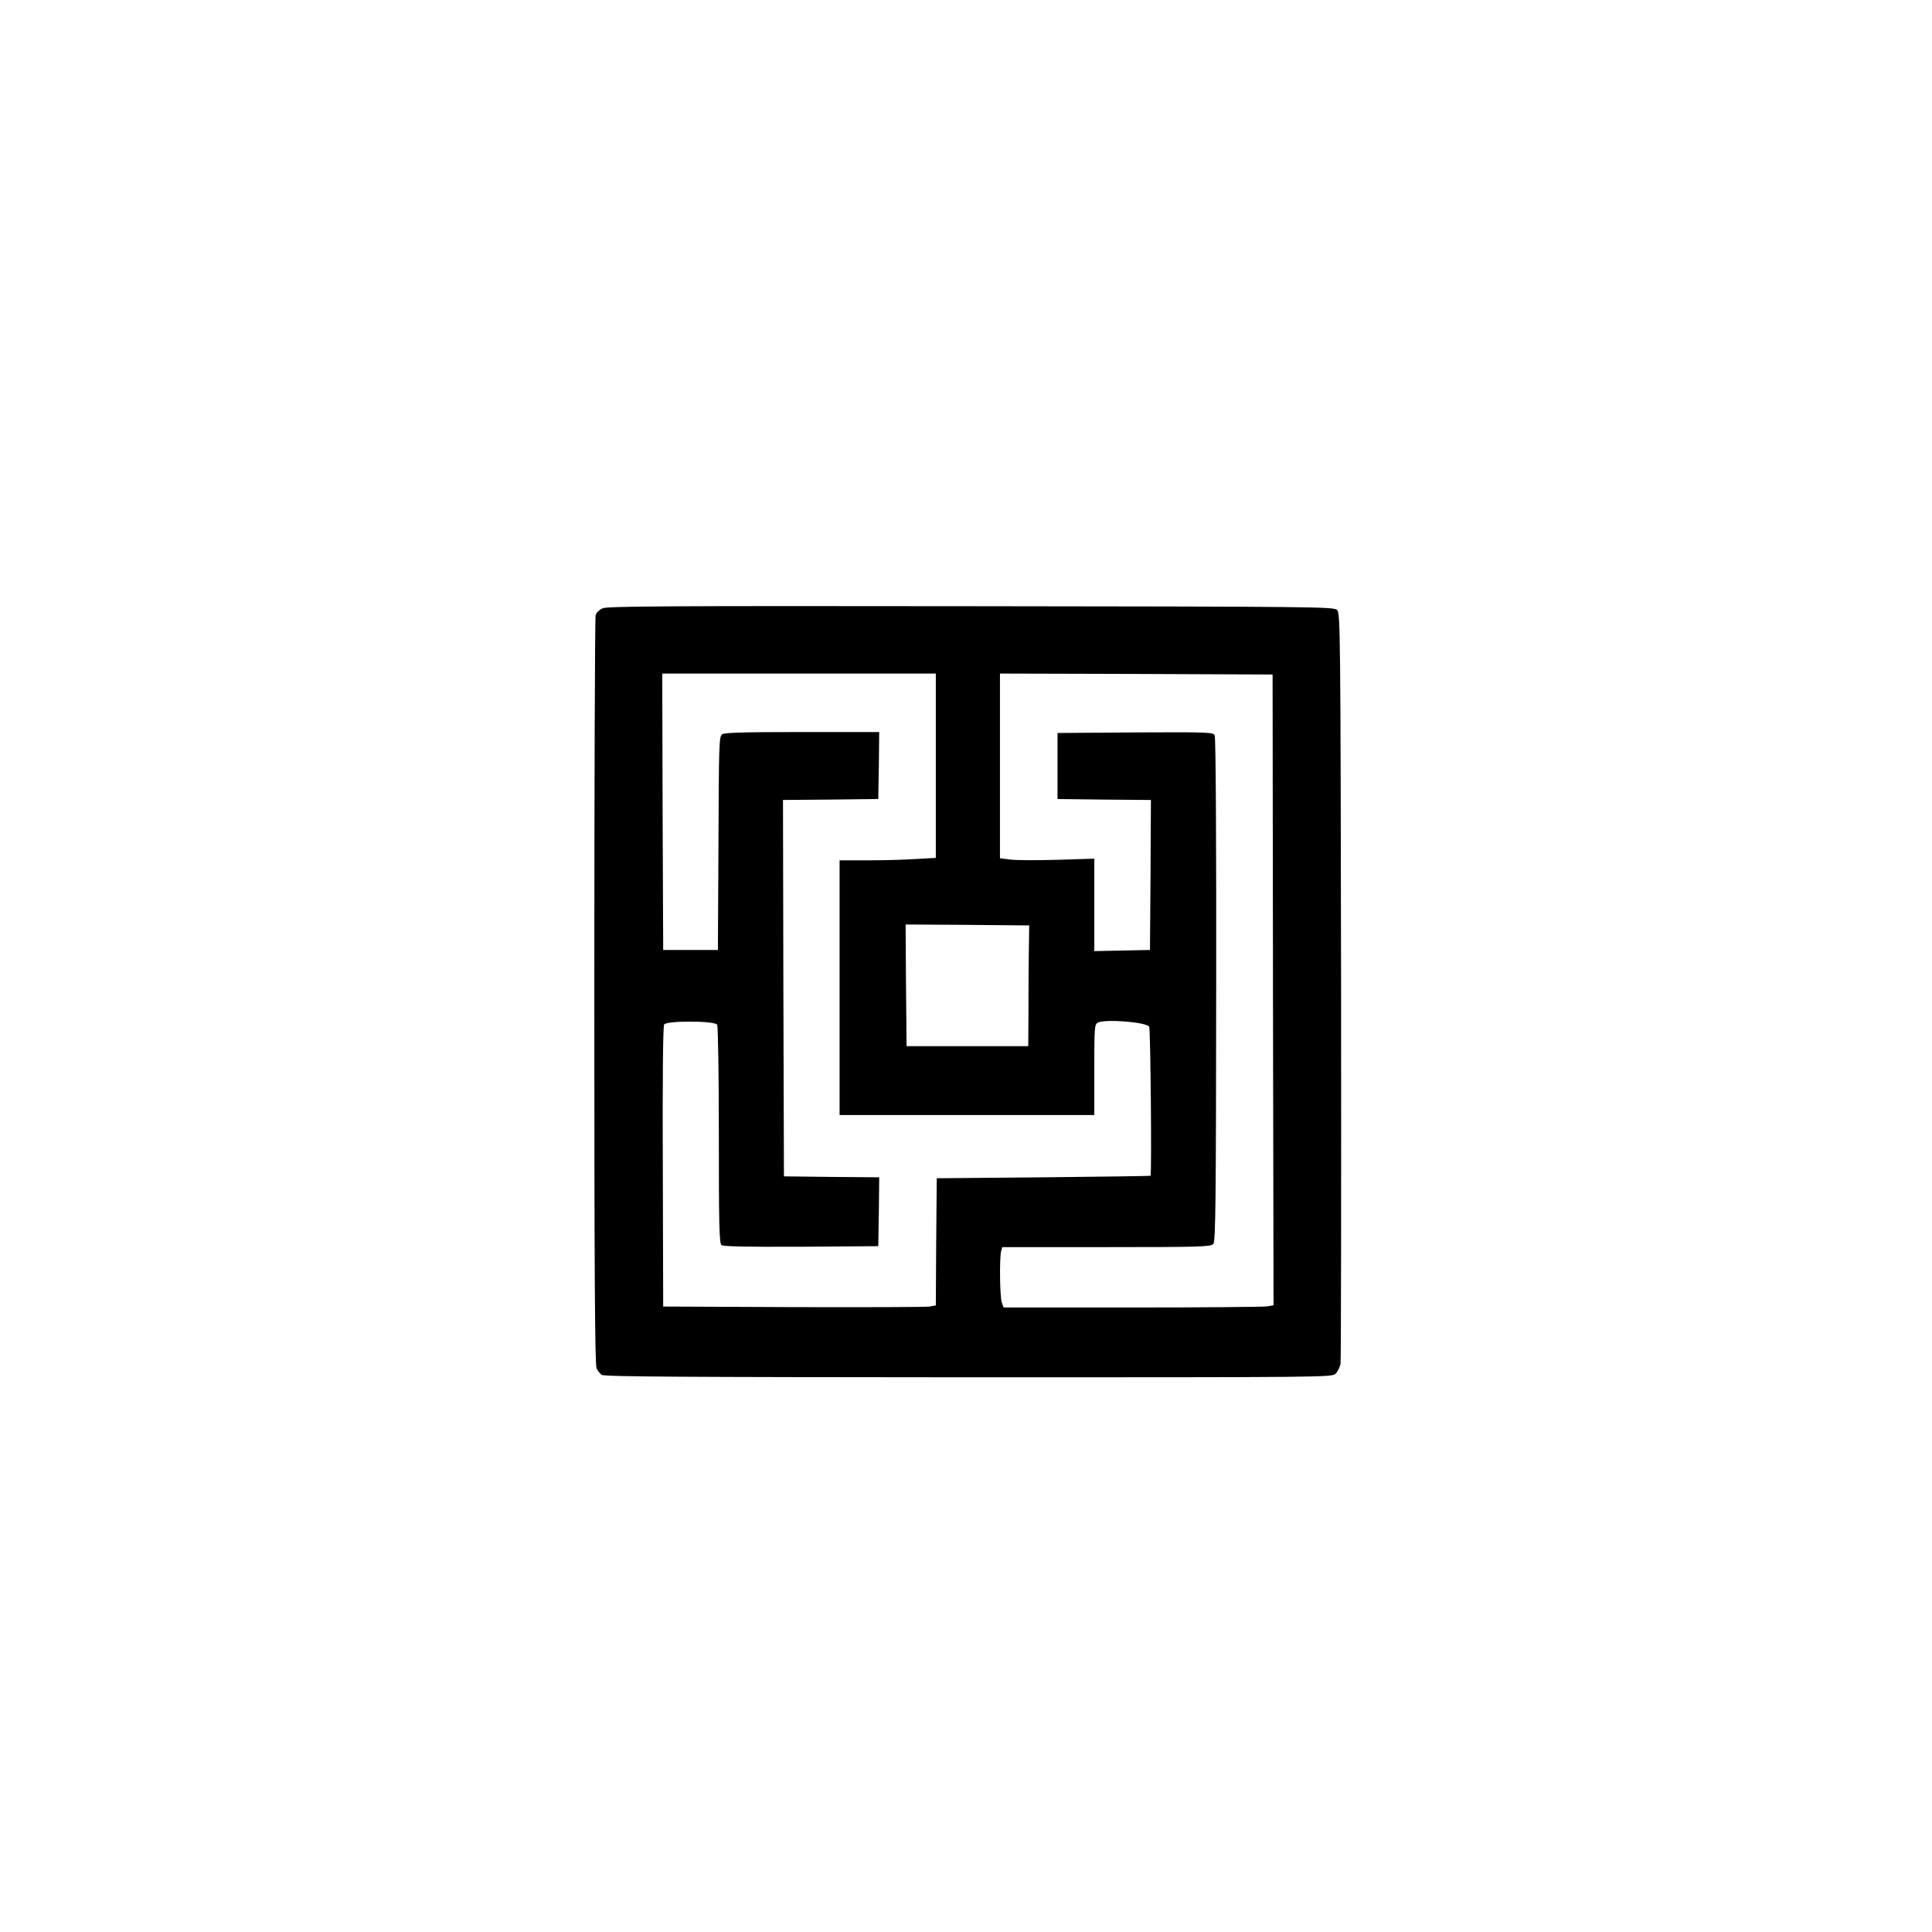 <?xml version="1.0" standalone="no"?>
<!DOCTYPE svg PUBLIC "-//W3C//DTD SVG 20010904//EN"
 "http://www.w3.org/TR/2001/REC-SVG-20010904/DTD/svg10.dtd">
<svg version="1.0" xmlns="http://www.w3.org/2000/svg"
 width="1024pt" height="1024pt" viewBox="0 0 1024 1024"
 preserveAspectRatio="xMidYMid meet">

<g transform="translate(0,1024) scale(0.1,-0.1)"
fill="#000000" stroke="none">
<path d="M3194 7016 c-18 -8 -34 -24 -37 -37 -4 -13 -7 -912 -7 -1997 0 -1481
3 -1979 12 -1995 6 -12 18 -27 27 -34 12 -10 444 -12 1944 -13 1895 0 1927 0
1946 19 11 11 23 35 26 53 3 18 4 920 3 2005 -3 1878 -4 1973 -21 1990 -17 17
-110 18 -1940 20 -1599 2 -1927 0 -1953 -11z m1766 -834 l0 -489 -107 -6 c-58
-4 -173 -7 -255 -7 l-148 0 0 -675 0 -675 675 0 675 0 0 240 c0 226 1 240 19
250 39 20 257 3 272 -22 7 -11 14 -784 7 -790 -2 -1 -257 -5 -568 -8 l-565 -5
-3 -337 -2 -337 -33 -6 c-17 -3 -342 -4 -722 -3 l-690 3 -2 740 c-2 458 1 746
7 755 13 21 268 20 281 -1 5 -8 9 -271 9 -585 0 -471 2 -574 14 -583 9 -8 129
-10 422 -9 l409 3 3 182 2 183 -252 2 -253 3 -3 997 -2 998 252 2 253 3 3 178
2 177 -408 0 c-311 0 -412 -3 -425 -12 -16 -12 -17 -61 -19 -578 l-3 -565
-145 0 -145 0 -3 733 -2 732 725 0 725 0 0 -488z m1787 -1188 l3 -1672 -32 -6
c-17 -3 -339 -6 -715 -6 l-684 0 -9 26 c-11 28 -13 235 -4 272 l6 22 553 0
c502 0 554 2 566 17 12 13 14 235 15 1347 1 788 -2 1338 -8 1349 -8 16 -36 17
-421 15 l-412 -3 0 -175 0 -175 248 -3 247 -2 -2 -398 -3 -397 -147 -3 -148
-3 0 245 0 245 -192 -6 c-106 -3 -219 -3 -250 1 l-58 7 0 490 0 489 723 -2
722 -3 2 -1671z m-1294 206 c-1 -74 -2 -218 -2 -320 l-1 -185 -323 0 -322 0
-3 323 -2 322 327 -2 328 -3 -2 -135z"/>
</g>
</svg>

